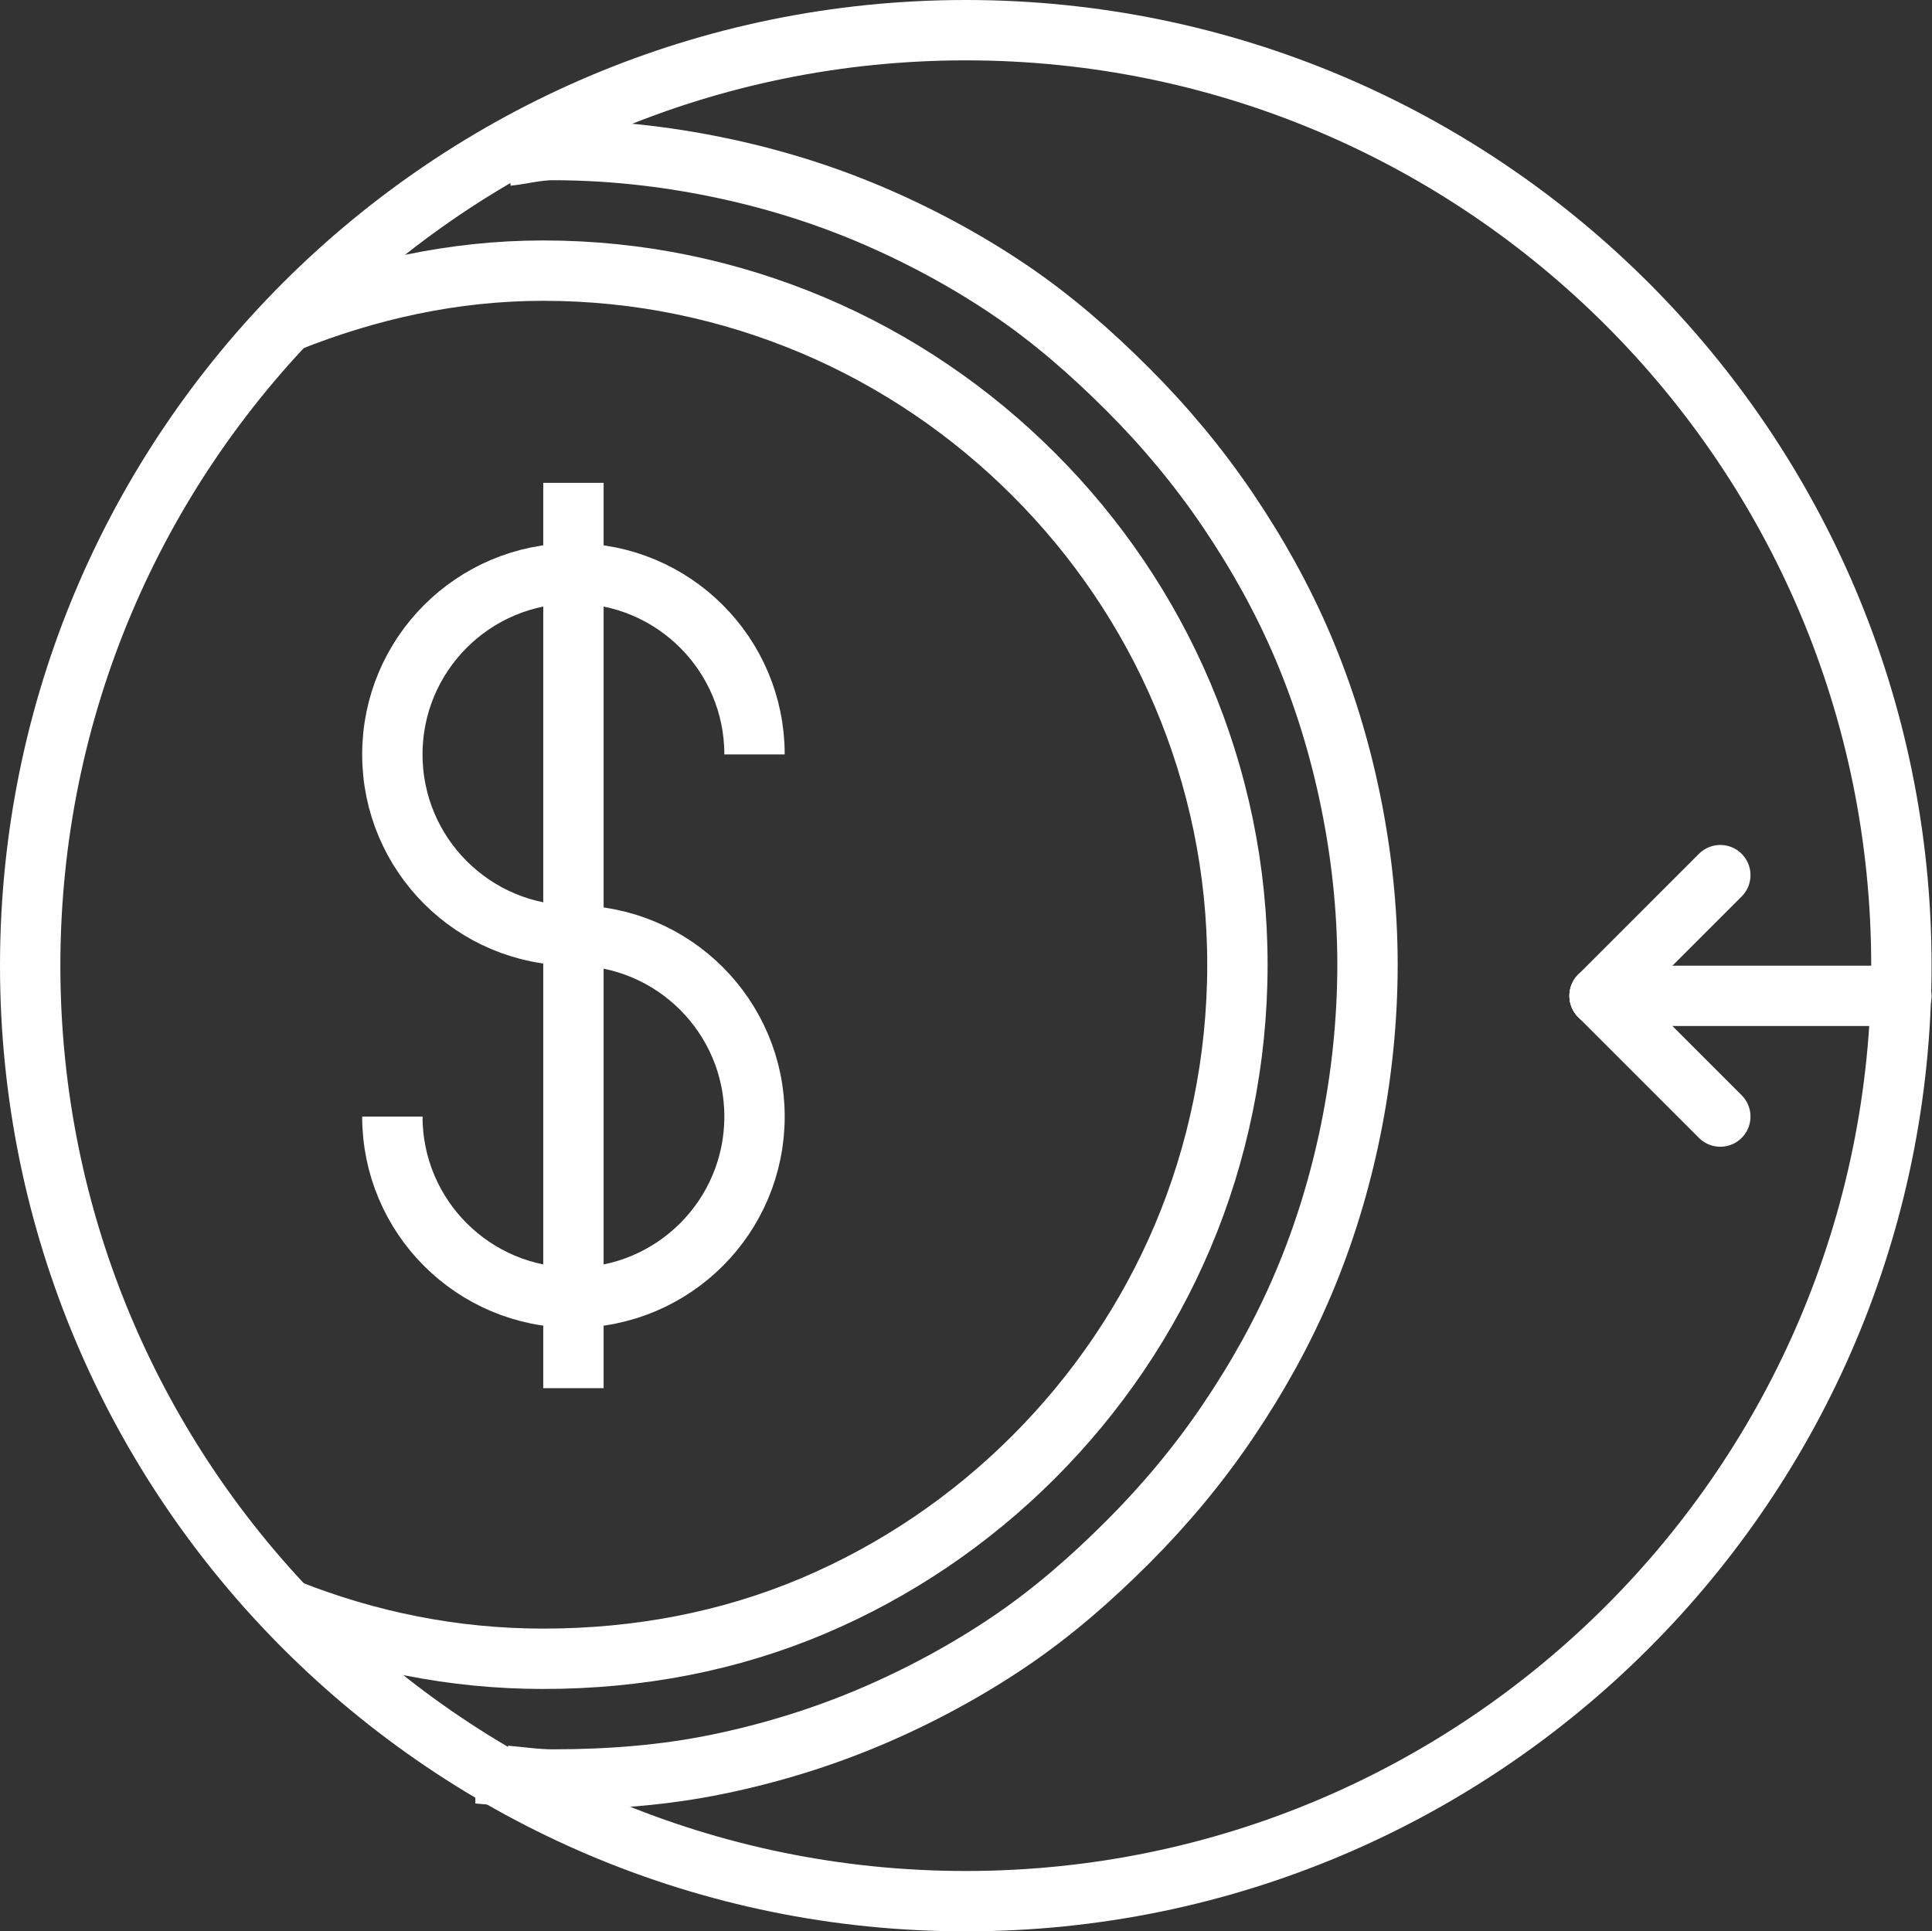 <?xml version="1.0" encoding="UTF-8" standalone="no"?>
<!-- Created with Inkscape (http://www.inkscape.org/) -->

<svg
   xmlns:dc="http://purl.org/dc/elements/1.1/"
   xmlns:cc="http://creativecommons.org/ns#"
   xmlns:rdf="http://www.w3.org/1999/02/22-rdf-syntax-ns#"
   xmlns:svg="http://www.w3.org/2000/svg"
   xmlns="http://www.w3.org/2000/svg"
   xmlns:sodipodi="http://sodipodi.sourceforge.net/DTD/sodipodi-0.dtd"
   xmlns:inkscape="http://www.inkscape.org/namespaces/inkscape"
   width="9.033mm"
   height="9.031mm"
   viewBox="0 0 32.007 32"
   id="svg5989"
   version="1.1"
   inkscape:version="0.91 r13725"
   sodipodi:docname="siigaf.svg"
   inkscape:export-filename="C:\Users\Unimedios\Documents\pagina-web\iconos-servicios\siigaf.png"
   inkscape:export-xdpi="90"
   inkscape:export-ydpi="90">
  <rect x="0" y="0" width="32.007" height="32" fill="#333333" stroke="none"/>
  <defs
     id="defs5991" />
  <sodipodi:namedview
     id="base"
     pagecolor="#ffffff"
     bordercolor="#666666"
     borderopacity="1.0"
     inkscape:pageopacity="0.0"
     inkscape:pageshadow="2"
     inkscape:zoom="1"
     inkscape:cx="-168.49643"
     inkscape:cy="15.999999"
     inkscape:document-units="px"
     inkscape:current-layer="layer1"
     showgrid="false"
     fit-margin-top="0"
     fit-margin-left="0"
     fit-margin-right="0"
     fit-margin-bottom="0"
     inkscape:showpageshadow="false" />
  <g
     inkscape:label="Capa 1"
     inkscape:groupmode="layer"
     id="layer1"
     transform="translate(164.575,-264.934)">
    <path
       inkscape:export-ydpi="90"
       inkscape:export-xdpi="90"
       inkscape:export-filename="C:\Users\Unimedios\Documents\gerencia-general\servicios-iconos\icnSiigaf.png"
       style="color:#000000;display:inline;overflow:visible;visibility:visible;fill:none;stroke:#ffffff;stroke-width:1;stroke-miterlimit:4;stroke-dasharray:none;marker:none;enable-background:accumulate"
       d="m -133.075,280.934 c 0,8.56 -6.94,15.5 -15.5,15.5 -8.56,0 -15.5,-6.94 -15.5,-15.5 0,-8.56 6.94,-15.5 15.5,-15.5 8.56,0 15.5,6.94 15.5,15.5 z"
       id="path5846"
       inkscape:connector-curvature="0" />
    <path
       id="path5886"
       style="fill:none;stroke:#ffffff;stroke-width:1px;stroke-linecap:butt;stroke-linejoin:miter;stroke-opacity:1"
       d="m -158.075,283.434 c 0,1.657 1.343,3 3,3 1.657,0 3,-1.343 3,-3 0,-1.657 -1.343,-3 -3,-3 l 0,0 c -1.657,0 -3,-1.343 -3,-3 l 0,0 c 0,-1.657 1.343,-3 3,-3 1.657,0 3,1.343 3,3"
       inkscape:connector-curvature="0"
       sodipodi:nodetypes="cscsssssc"
       inkscape:export-filename="C:\Users\Unimedios\Documents\gerencia-general\servicios-iconos\icnSiigaf.png"
       inkscape:export-xdpi="90"
       inkscape:export-ydpi="90" />
    <path
       inkscape:export-ydpi="90"
       inkscape:export-xdpi="90"
       inkscape:export-filename="C:\Users\Unimedios\Documents\gerencia-general\servicios-iconos\icnSiigaf.png"
       style="fill:none;stroke:#ffffff;stroke-width:1;stroke-linecap:square;stroke-linejoin:round;stroke-miterlimit:10"
       d="m -155.075,287.434 0,-14"
       id="path5895"
       inkscape:connector-curvature="0"
       sodipodi:nodetypes="cc" />
    <path
       inkscape:export-ydpi="90"
       inkscape:export-xdpi="90"
       inkscape:export-filename="C:\Users\Unimedios\Documents\gerencia-general\servicios-iconos\icnSiigaf.png"
       style="fill:none;stroke:#ffffff;stroke-width:1;stroke-linecap:round;stroke-linejoin:round;stroke-miterlimit:10"
       d="m -133.075,281.434 -5,0"
       id="path5897"
       inkscape:connector-curvature="0"
       sodipodi:nodetypes="cc" />
    <path
       inkscape:export-ydpi="90"
       inkscape:export-xdpi="90"
       inkscape:export-filename="C:\Users\Unimedios\Documents\gerencia-general\servicios-iconos\icnSiigaf.png"
       sodipodi:nodetypes="cc"
       inkscape:connector-curvature="0"
       id="path5899"
       d="m -136.075,279.434 -2,2"
       style="fill:none;stroke:#ffffff;stroke-width:1;stroke-linecap:round;stroke-linejoin:round;stroke-miterlimit:10" />
    <path
       inkscape:export-ydpi="90"
       inkscape:export-xdpi="90"
       inkscape:export-filename="C:\Users\Unimedios\Documents\gerencia-general\servicios-iconos\icnSiigaf.png"
       style="fill:none;stroke:#ffffff;stroke-width:1;stroke-linecap:round;stroke-linejoin:round;stroke-miterlimit:10"
       d="m -136.075,283.434 -2,-2"
       id="path5901"
       inkscape:connector-curvature="0"
       sodipodi:nodetypes="cc" />
    <path
       style="color:#000000;display:inline;overflow:visible;visibility:visible;fill:none;stroke:#ffffff;stroke-width:1;stroke-miterlimit:4;stroke-dasharray:none;marker:none;enable-background:accumulate"
       d="m -156.2,294.356 0,5e-5 c 0.26,0.022 0.514,0.062 0.781,0.062 0.932,0 1.84,-0.07 2.719,-0.25 0.879,-0.18 1.724,-0.44 2.531,-0.781 0.808,-0.342 1.594,-0.765 2.312,-1.25 0.718,-0.485 1.358,-1.045 1.969,-1.656 0.611,-0.611 1.171,-1.282 1.656,-2 0.485,-0.718 0.908,-1.474 1.25,-2.281 0.342,-0.808 0.601,-1.652 0.781,-2.531 0.18,-0.879 0.281,-1.818 0.281,-2.75 0,-0.932 -0.101,-1.84 -0.281,-2.719 -0.18,-0.879 -0.44,-1.724 -0.781,-2.531 -0.342,-0.808 -0.765,-1.563 -1.25,-2.281 -0.485,-0.718 -1.045,-1.389 -1.656,-2 -0.611,-0.611 -1.251,-1.171 -1.969,-1.656 -0.718,-0.485 -1.505,-0.908 -2.312,-1.25 -0.808,-0.342 -1.652,-0.601 -2.531,-0.781 -0.879,-0.18 -1.787,-0.281 -2.719,-0.281 -0.258,0 -0.5,0.067 -0.75,0.094"
       id="path5916"
       inkscape:connector-curvature="0"
       sodipodi:nodetypes="ccscsssssssssssssssc"
       inkscape:export-filename="C:\Users\Unimedios\Documents\gerencia-general\servicios-iconos\icnSiigaf.png"
       inkscape:export-xdpi="90"
       inkscape:export-ydpi="90" />
    <path
       style="color:#000000;display:inline;overflow:visible;visibility:visible;fill:none;stroke:#ffffff;stroke-width:1;stroke-miterlimit:4;stroke-dasharray:none;marker:none;enable-background:accumulate"
       d="m -159.794,291.606 c 1.312,0.518 2.721,0.812 4.219,0.812 1.588,0 3.093,-0.293 4.469,-0.875 1.376,-0.582 2.616,-1.428 3.656,-2.469 1.041,-1.041 1.887,-2.28 2.469,-3.656 0.582,-1.376 0.906,-2.912 0.906,-4.5 0,-1.588 -0.324,-3.093 -0.906,-4.469 -0.582,-1.376 -1.428,-2.616 -2.469,-3.656 -1.041,-1.041 -2.28,-1.887 -3.656,-2.469 -1.376,-0.582 -2.881,-0.906 -4.469,-0.906 -1.498,0 -2.907,0.322 -4.219,0.844"
       id="path5927"
       inkscape:connector-curvature="0"
       sodipodi:nodetypes="csssssssssc"
       inkscape:export-filename="C:\Users\Unimedios\Documents\gerencia-general\servicios-iconos\icnSiigaf.png"
       inkscape:export-xdpi="90"
       inkscape:export-ydpi="90" />
  </g>
</svg>
